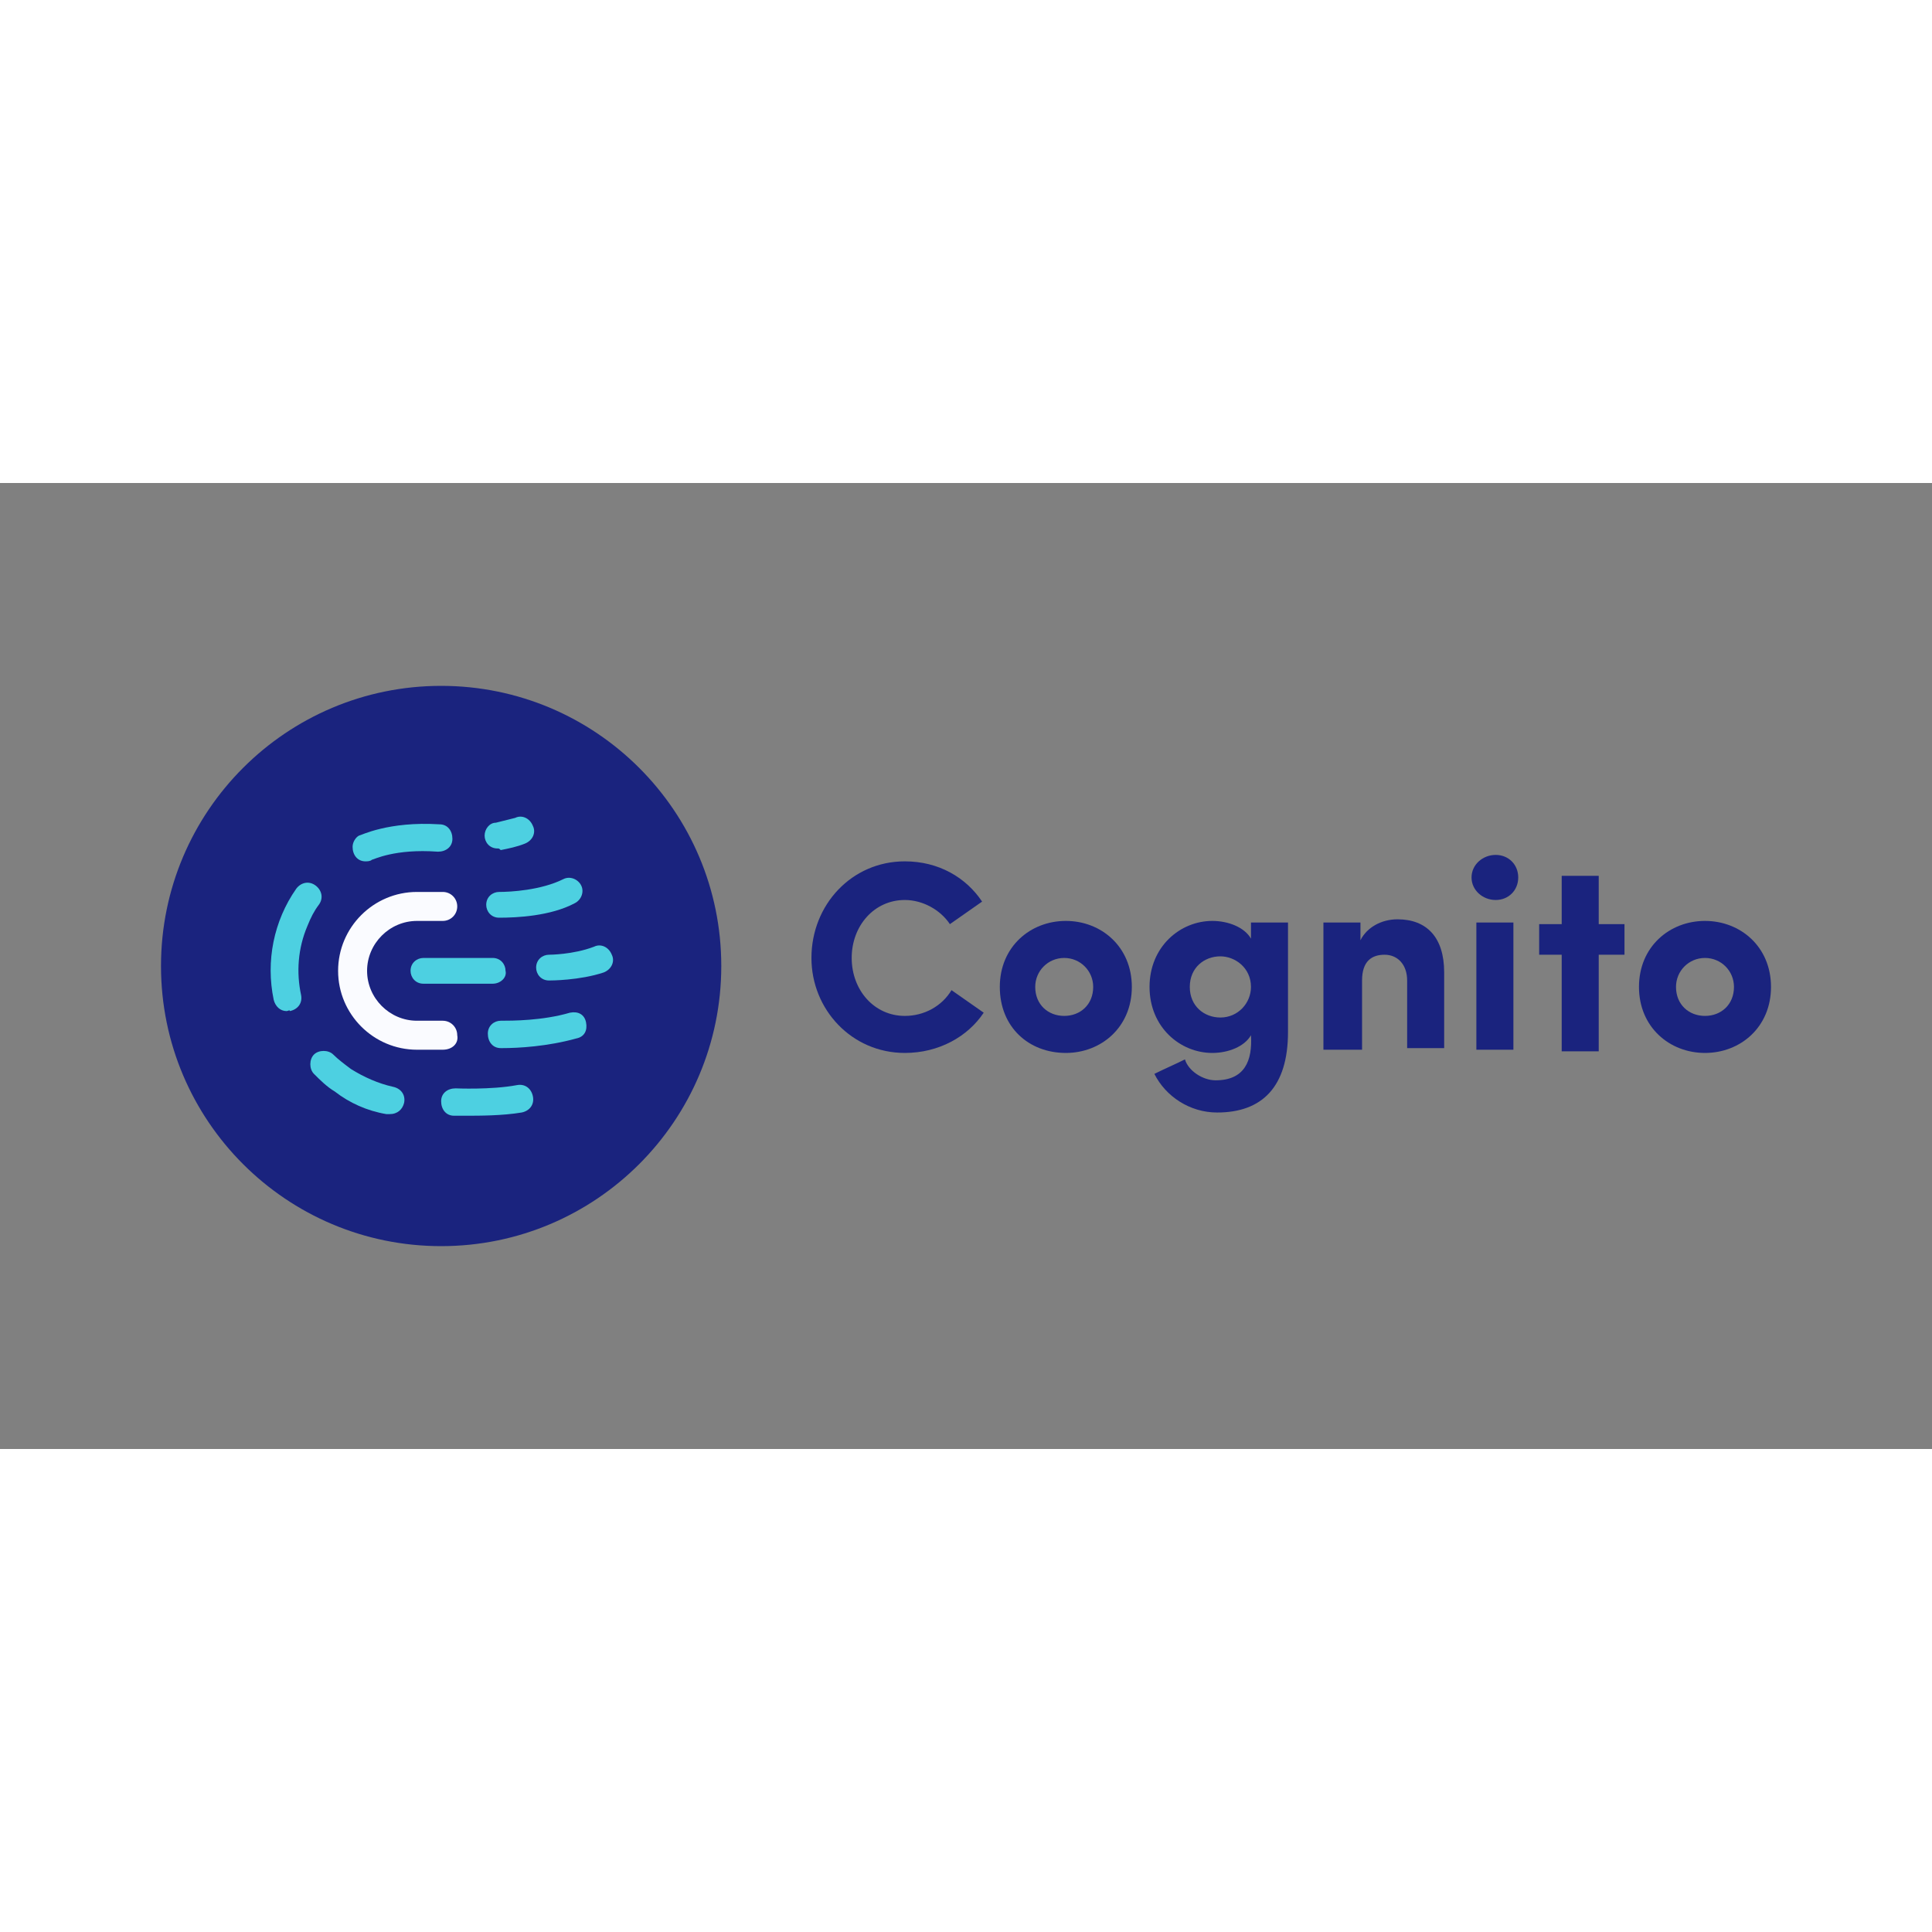 <?xml version="1.0" encoding="utf-8"?>
<svg version="1.1" id="Layer_1" xmlns="http://www.w3.org/2000/svg" xmlns:xlink="http://www.w3.org/1999/xlink" x="0px" y="0px" viewBox="0 0 120 60" style="enable-background:new 0 0 120 60" xml:space="preserve" height="1em" width="1em">
  <rect x="0" y="0" width="120" height="60" fill="#808080" stroke="none"/>
  <style type="text/css">
    .st0{fill:#1A237E}.st1{fill:#4DD0E1}
  </style>
  <g>
    <circle class="st0" cx="27.4" cy="30" r="17.4"/>
    <path class="st1" d="M24.2,39.2c-0.1,0-0.1,0-0.2,0c-1.2-0.2-2.3-0.7-3.2-1.4c-0.5-0.3-0.9-0.7-1.3-1.1c-0.3-0.3-0.3-0.9,0-1.2
		s0.9-0.3,1.2,0c0.3,0.3,0.7,0.6,1.1,0.9c0.8,0.5,1.7,0.9,2.6,1.1c0.5,0.1,0.8,0.5,0.7,1C25,38.9,24.7,39.2,24.2,39.2L24.2,39.2z"/>
    <path class="st1" d="M17.8,32.8c-0.4,0-0.7-0.3-0.8-0.7c-0.5-2.4,0-4.9,1.4-6.9c0.3-0.4,0.8-0.5,1.2-0.2c0.4,0.3,0.5,0.8,0.2,1.2
		c-0.3,0.4-0.5,0.8-0.7,1.3c-0.6,1.4-0.7,2.9-0.4,4.3c0.1,0.5-0.2,0.9-0.7,1C18,32.7,17.9,32.8,17.8,32.8L17.8,32.8z"/>
    <path class="st1" d="M30.9,22.7c-0.5,0-0.8-0.4-0.8-0.8c0-0.4,0.3-0.8,0.7-0.8c0.4-0.1,0.8-0.2,1.2-0.3c0.4-0.2,0.9,0,1.1,0.5
		c0.2,0.4,0,0.9-0.5,1.1c-0.5,0.2-1,0.3-1.5,0.4C31,22.7,31,22.7,30.9,22.7z"/>
    <path class="st1" d="M31,27c-0.5,0-0.8-0.4-0.8-0.8c0-0.5,0.4-0.8,0.8-0.8c0.7,0,2.6-0.1,4-0.8c0.4-0.2,0.9,0,1.1,0.4
		c0.2,0.4,0,0.9-0.4,1.1l0,0C34.2,26.9,32.1,27,31,27L31,27z"/>
    <path class="st1" d="M31.2,35.1c0,0-0.1,0-0.1,0c-0.5,0-0.8-0.4-0.8-0.9c0-0.5,0.4-0.8,0.8-0.8l0,0c0.7,0,2.6,0,4.3-0.5
		c0.5-0.1,0.9,0.1,1,0.6c0.1,0.5-0.1,0.9-0.6,1c0,0,0,0,0,0C34,35,32.2,35.1,31.2,35.1z"/>
    <path d="M27.5,35.2h-1.6c-2.7,0-4.9-2.2-4.9-4.9c0-2.7,2.2-4.9,4.9-4.9h1.6c0.5,0,0.9,0.4,0.9,0.9
		c0,0.5-0.4,0.9-0.9,0.9h-1.6c-1.7,0-3.1,1.4-3.1,3.1c0,1.7,1.4,3.1,3.1,3.1h1.6c0.5,0,0.9,0.4,0.9,0.9
		C28.5,34.8,28.1,35.2,27.5,35.2z" style="fill:#FAFBFF"/>
    <path class="st1" d="M30.6,31.1h-4.3c-0.5,0-0.8-0.4-0.8-0.8c0-0.5,0.4-0.8,0.8-0.8l0,0h4.3c0.5,0,0.8,0.4,0.8,0.8
		C31.5,30.7,31.1,31.1,30.6,31.1C30.6,31.1,30.6,31.1,30.6,31.1L30.6,31.1z"/>
    <path class="st1" d="M34.1,30.9c-0.5,0-0.8-0.4-0.8-0.8c0-0.5,0.4-0.8,0.8-0.8l0,0c0,0,1.5,0,2.8-0.5c0.4-0.2,0.9,0,1.1,0.5
		c0.2,0.4,0,0.9-0.5,1.1C36,30.9,34.2,30.9,34.1,30.9L34.1,30.9z"/>
    <path class="st1" d="M28.9,39.3c-0.4,0-0.7,0-0.7,0c-0.5,0-0.8-0.4-0.8-0.9c0-0.5,0.4-0.8,0.9-0.8c0,0,2.2,0.1,3.8-0.2
		c0.5-0.1,0.9,0.2,1,0.7c0.1,0.5-0.2,0.9-0.7,1C31.2,39.3,29.8,39.3,28.9,39.3z"/>
    <path class="st1" d="M22.7,23.5c-0.5,0-0.8-0.4-0.8-0.9c0-0.3,0.2-0.6,0.4-0.7c0.1,0,1.8-0.9,5-0.7c0.5,0,0.8,0.4,0.8,0.9
		c0,0.5-0.4,0.8-0.9,0.8c-2.7-0.2-4,0.5-4.1,0.5C23,23.5,22.8,23.5,22.7,23.5z"/>
    <path class="st0" d="M61.1,32.9c-1,1.5-2.8,2.5-4.9,2.5c-3.3,0-5.8-2.7-5.8-5.9c0-3.3,2.5-6,5.8-6c2.1,0,3.8,1,4.8,2.5l-2,1.4
		c-0.6-0.9-1.7-1.5-2.8-1.5c-1.9,0-3.3,1.6-3.3,3.6c0,2,1.4,3.6,3.3,3.6c1.2,0,2.3-0.6,2.9-1.6L61.1,32.9z"/>
    <path class="st0" d="M62.1,31.3c0-2.5,1.9-4.1,4.1-4.1c2.2,0,4.1,1.6,4.1,4.1s-1.9,4.1-4.1,4.1C63.9,35.4,62.1,33.8,62.1,31.3z
		 M67.9,31.3c0-1-0.8-1.8-1.8-1.8c-1,0-1.8,0.8-1.8,1.8c0,0,0,0,0,0c0,1.1,0.8,1.8,1.8,1.8C67.1,33.1,67.9,32.4,67.9,31.3z"/>
    <path class="st0" d="M75.5,37.1c1.8,0,2.3-1.2,2.2-2.8c-0.4,0.7-1.4,1.1-2.4,1.1c-2,0-3.9-1.6-3.9-4.1c0-2.5,1.9-4.1,3.9-4.1
		c1,0,2,0.4,2.4,1.1v-1H80v6.8c0,3.4-1.6,5-4.4,5c-1.7,0-3.2-1-3.9-2.4c0.6-0.3,1.3-0.6,1.9-0.9C73.8,36.5,74.7,37.1,75.5,37.1z
		 M75.8,29.4c-1,0-1.9,0.7-1.9,1.9c0,1.2,0.9,1.9,1.9,1.9c1.1,0,1.9-0.9,1.9-1.9C77.7,30.1,76.7,29.4,75.8,29.4L75.8,29.4z"/>
    <path class="st0" d="M84.5,35.2h-2.3v-7.9h2.3v1.1c0.4-0.8,1.3-1.3,2.3-1.3c1.8,0,2.9,1.1,2.9,3.3v4.7h-2.3v-4.2
		c0-1-0.6-1.6-1.4-1.6c-0.8,0-1.4,0.4-1.4,1.6V35.2z"/>
    <path class="st0" d="M92.9,23.1c0.8,0,1.4,0.6,1.4,1.4c0,0.8-0.6,1.4-1.4,1.4c0,0,0,0,0,0c-0.8,0-1.5-0.6-1.5-1.4
		S92.1,23.1,92.9,23.1z M94,35.2h-2.3v-7.9H94L94,35.2z"/>
    <path class="st0" d="M100.9,27.4v1.9h-1.6v6h-2.3v-6h-1.4v-1.9h1.4v-3h2.3v3H100.9z"/>
    <path class="st0" d="M101.8,31.3c0-2.5,1.9-4.1,4.1-4.1c2.2,0,4.1,1.6,4.1,4.1s-1.9,4.1-4.1,4.1C103.7,35.4,101.8,33.8,101.8,31.3z
		 M107.7,31.3c0-1-0.8-1.8-1.8-1.8c-1,0-1.8,0.8-1.8,1.8c0,0,0,0,0,0c0,1.1,0.8,1.8,1.8,1.8C106.9,33.1,107.7,32.4,107.7,31.3
		L107.7,31.3z"/>
  </g>
</svg>
